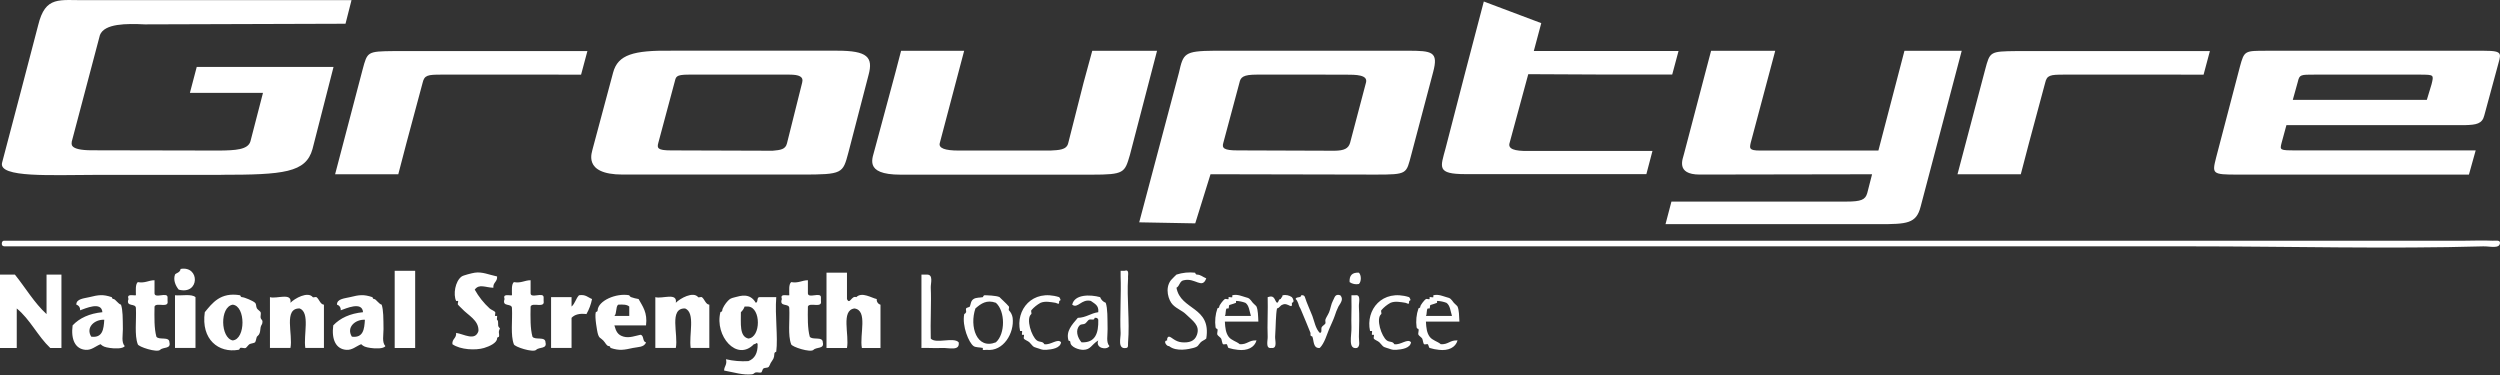 <?xml version="1.0" encoding="UTF-8"?>
<svg width="200px" height="30px" viewBox="0 0 200 30" version="1.1" xmlns="http://www.w3.org/2000/svg" xmlns:xlink="http://www.w3.org/1999/xlink">
    <rect x="0" y="0" width="200" height="30" fill="#333333" stroke="none"/>
    <!-- Generator: Sketch 63.1 (92452) - https://sketch.com -->
    <title>Fill 1</title>
    <desc>Created with Sketch.</desc>
    <g id="Templates" stroke="none" stroke-width="1" fill="none" fill-rule="evenodd">
        <g id="gt_dashboard" transform="translate(-104, -889)" fill="#fff">
            <path d="M219.711,913.223 C219.472,913.134 219.221,913.083 218.966,913.073 C218.957,913.073 218.975,913.214 218.966,913.223 C218.82,913.281 218.671,913.331 218.519,913.374 C218.332,913.414 218.44,913.509 218.37,913.675 C218.37,913.693 218.238,913.661 218.221,913.675 C218.104,913.773 218.168,914.149 218.073,914.277 L220.158,914.277 C220.037,913.895 220.013,913.422 219.711,913.223 L219.711,913.223 Z M220.753,914.729 L218.073,914.729 C218.099,915.246 218.151,915.632 218.37,915.933 C218.589,916.234 218.982,916.3 219.264,916.535 C219.86,916.582 220.009,916.187 220.604,916.234 C220.446,916.805 219.86,917.079 219.115,916.987 C218.862,916.962 218.613,916.912 218.37,916.836 C218.303,916.805 218.276,916.561 218.221,916.535 C218.166,916.51 217.976,916.582 217.924,916.535 C217.847,916.466 217.828,916.171 217.775,916.083 C217.721,915.996 217.51,915.855 217.477,915.782 C217.42,915.657 217.53,915.457 217.477,915.331 C217.45,915.269 217.352,915.331 217.328,915.18 C217.259,914.674 217.31,914.158 217.477,913.675 C217.494,913.622 217.618,913.675 217.626,913.524 C217.626,913.42 217.924,913.026 218.073,912.922 C218.126,912.884 218.33,912.972 218.37,912.922 C218.385,912.904 218.353,912.781 218.37,912.772 C218.424,912.746 218.633,912.815 218.668,912.772 C218.679,912.759 218.656,912.621 218.668,912.621 C219.087,912.514 219.47,912.711 219.711,912.772 C220.044,912.856 220.055,912.892 220.307,913.223 C220.357,913.291 220.578,913.463 220.604,913.524 C220.724,913.807 220.732,914.268 220.753,914.729 L220.753,914.729 Z M216.732,913.073 C216.732,913.458 216.622,913.256 216.434,913.223 C216.028,913.161 215.613,913.073 215.243,913.223 C214.961,913.377 214.709,913.581 214.498,913.825 C214.458,913.88 214.547,914.086 214.498,914.126 C214.051,914.492 214.52,915.922 214.945,916.234 C215.171,916.4 215.42,916.279 215.541,916.535 C216.041,916.63 216.626,916.04 216.881,916.385 C216.817,916.862 216.148,916.954 215.689,916.987 C215.32,917.014 215.22,916.905 214.945,916.836 C214.595,916.747 214.627,916.666 214.349,916.385 C214.242,916.276 213.986,916.205 213.902,916.083 C213.865,916.029 213.951,915.823 213.902,915.782 C213.884,915.767 213.762,915.8 213.753,915.782 C213.728,915.728 213.796,915.517 213.753,915.481 C213.741,915.472 213.604,915.493 213.604,915.481 C213.232,913.794 214.574,912.09 216.732,912.772 C216.824,912.907 216.912,913.041 216.732,913.073 L216.732,913.073 Z M212.116,912.621 L212.414,912.621 C212.912,912.534 212.693,913.202 212.712,913.524 C212.755,914.25 212.738,915.058 212.712,915.933 C212.703,916.266 212.845,916.686 212.563,916.836 C211.805,916.978 212.143,915.846 212.116,915.18 C212.087,914.462 212.139,913.652 212.116,913.073 L212.116,912.621 Z M209.584,915.632 C209.793,915.621 209.666,915.338 209.733,915.18 C209.771,915.091 210.002,914.95 210.031,914.879 C210.061,914.808 210.009,914.667 210.031,914.578 C210.067,914.428 210.216,914.236 210.329,913.976 C210.426,913.755 210.499,913.292 210.627,913.073 C210.776,912.829 210.776,912.478 211.223,912.621 C211.491,912.922 211.29,913.183 211.074,913.524 C210.955,913.767 210.855,914.018 210.776,914.277 C210.681,914.56 210.459,915.03 210.329,915.331 C210.146,915.763 209.964,916.451 209.584,916.836 C209.03,916.898 209.118,916.219 208.989,915.933 C208.956,915.862 208.849,915.947 208.84,915.782 C208.846,915.732 208.846,915.682 208.84,915.632 C208.691,915.242 208.342,914.42 208.095,913.825 C208.054,913.721 208.004,913.62 207.946,913.524 C207.904,913.457 207.833,913.053 207.648,912.922 C207.682,912.705 208.095,912.869 208.095,912.621 C208.268,912.597 208.36,912.654 208.393,912.772 C208.554,913.28 208.785,913.752 208.989,914.277 C209.151,914.711 209.246,915.298 209.584,915.632 L209.584,915.632 Z M207.35,913.223 C207.419,913.84 207.032,913.161 206.606,913.374 C206.41,913.426 206.372,913.639 206.159,913.675 C206.056,914.181 206.067,915.073 206.01,915.933 C205.992,916.217 206.218,916.908 205.712,916.836 C205.216,916.919 205.429,916.234 205.414,915.933 C205.372,915.081 205.445,913.755 205.414,912.772 C206.01,912.565 205.941,913.041 206.159,913.223 C206.321,913.186 206.26,912.922 206.457,912.922 C206.485,912.8 206.606,912.772 206.606,912.621 C206.864,912.567 207.133,912.621 207.35,912.772 C207.455,912.893 207.583,913.184 207.35,913.223 L207.35,913.223 Z M203.627,913.223 C203.388,913.134 203.137,913.083 202.882,913.073 C202.872,913.073 202.891,913.214 202.882,913.223 C202.736,913.281 202.587,913.331 202.435,913.374 C202.248,913.414 202.356,913.509 202.286,913.675 C202.279,913.693 202.154,913.661 202.138,913.675 C202.02,913.773 202.084,914.149 201.989,914.277 L204.074,914.277 C203.953,913.895 203.929,913.422 203.628,913.223 L203.627,913.223 Z M204.669,914.729 L201.989,914.729 C202.015,915.246 202.068,915.632 202.286,915.933 C202.505,916.234 202.899,916.3 203.18,916.535 C203.776,916.582 203.925,916.187 204.521,916.234 C204.363,916.805 203.776,917.079 203.031,916.987 C202.778,916.962 202.529,916.912 202.286,916.836 C202.218,916.805 202.192,916.561 202.138,916.535 C202.082,916.51 201.892,916.582 201.84,916.535 C201.764,916.466 201.744,916.171 201.691,916.083 C201.637,915.996 201.425,915.855 201.393,915.782 C201.336,915.657 201.446,915.457 201.393,915.331 C201.366,915.269 201.268,915.331 201.244,915.18 C201.175,914.674 201.226,914.158 201.393,913.675 C201.411,913.622 201.534,913.675 201.542,913.524 C201.542,913.42 201.84,913.026 201.989,912.922 C202.042,912.884 202.246,912.972 202.286,912.922 C202.301,912.904 202.269,912.781 202.286,912.772 C202.34,912.746 202.549,912.815 202.584,912.772 C202.595,912.759 202.572,912.621 202.584,912.621 C203.003,912.514 203.386,912.711 203.627,912.772 C203.961,912.856 203.971,912.892 204.223,913.223 C204.273,913.291 204.494,913.463 204.521,913.524 C204.64,913.807 204.648,914.268 204.669,914.729 L204.669,914.729 Z M191.564,914.428 C191.564,914.67 191.292,914.503 191.118,914.578 C191.049,914.608 190.899,914.829 190.82,914.879 C190.656,914.982 190.498,914.903 190.373,915.03 C190.008,915.4 190.187,916.001 190.522,916.385 C191.619,916.44 191.892,915.662 191.862,914.578 C191.831,914.461 191.738,914.403 191.566,914.428 L191.564,914.428 Z M192.756,916.686 C192.537,917.041 191.606,916.856 191.862,916.234 C191.295,916.585 191.266,916.97 190.671,916.987 C190.345,916.996 189.649,916.784 189.628,916.385 C189.619,916.213 189.501,916.306 189.479,916.234 C189.259,915.498 189.755,914.98 190.224,914.428 C190.899,914.408 191.25,914.059 191.862,913.976 C191.926,913.408 191.548,913.291 191.266,913.073 C190.511,912.89 190.224,913.721 189.777,913.374 C189.957,912.537 191.207,912.55 192.011,912.772 C192.087,912.981 192.25,913.146 192.458,913.223 C192.616,913.691 192.593,914.409 192.607,915.331 C192.619,915.816 192.47,916.389 192.756,916.686 L192.756,916.686 Z M188.736,913.073 C188.736,913.458 188.626,913.256 188.438,913.223 C188.031,913.161 187.617,913.073 187.247,913.223 C186.965,913.377 186.712,913.581 186.502,913.825 C186.462,913.88 186.551,914.086 186.502,914.126 C186.055,914.492 186.524,915.922 186.949,916.234 C187.175,916.4 187.422,916.279 187.544,916.535 C188.045,916.63 188.63,916.04 188.885,916.385 C188.821,916.862 188.152,916.954 187.693,916.987 C187.324,917.014 187.224,916.905 186.949,916.836 C186.599,916.747 186.631,916.666 186.353,916.385 C186.246,916.276 185.99,916.205 185.906,916.083 C185.869,916.029 185.955,915.823 185.906,915.782 C185.888,915.767 185.766,915.8 185.757,915.782 C185.732,915.728 185.8,915.517 185.757,915.481 C185.745,915.472 185.608,915.493 185.608,915.481 C185.236,913.794 186.578,912.09 188.736,912.772 C188.827,912.907 188.916,913.041 188.736,913.073 L188.736,913.073 Z M182.034,913.675 C181.541,915.114 182.133,916.997 183.672,916.385 C184.43,915.712 184.43,913.896 183.672,913.223 C182.938,912.957 182.484,913.28 182.034,913.675 L182.034,913.675 Z M182.629,912.772 C182.656,912.772 182.65,912.621 182.778,912.621 C182.884,912.621 183.706,912.636 183.97,912.772 C183.918,912.746 184.566,913.327 184.715,913.524 C184.755,913.577 184.665,913.785 184.715,913.825 C184.875,913.989 184.98,914.2 185.012,914.428 C185.161,915.639 184.268,917.149 182.927,916.987 C182.883,916.987 182.655,917.018 182.629,916.987 C182.604,916.955 182.641,916.836 182.629,916.836 C182.402,916.779 182.056,916.808 181.885,916.686 C181.512,916.422 180.949,915.088 181.14,914.126 C181.206,914.096 181.259,914.043 181.289,913.976 C181.31,913.892 181.25,913.752 181.289,913.675 C181.328,913.598 181.561,913.58 181.587,913.524 C181.664,913.35 181.649,913.073 181.885,912.922 C182.092,912.787 182.421,912.818 182.629,912.772 L182.629,912.772 Z M163.568,913.524 C163.509,913.698 163.406,913.854 163.27,913.976 C163.281,914.869 163.138,915.916 163.866,916.083 C164.885,915.996 164.885,913.612 163.866,913.524 L163.568,913.524 Z M164.462,913.223 C164.676,913.189 164.514,912.772 164.76,912.772 L166.1,912.772 C165.987,914.286 166.249,915.922 166.1,917.137 C166.1,917.137 165.951,917.178 165.951,917.288 C165.929,917.705 165.856,917.708 165.653,918.041 C165.613,918.145 165.563,918.246 165.504,918.342 C165.387,918.462 165.207,918.385 165.058,918.492 C165.011,918.527 164.949,918.775 164.909,918.793 C164.788,918.844 164.591,918.765 164.462,918.793 C164.332,918.822 164.313,918.927 164.164,918.944 C163.436,919.024 162.686,918.78 161.93,918.643 C161.93,918.287 162.186,918.2 162.079,917.739 C162.664,917.877 163.266,917.927 163.866,917.89 C164.372,917.7 164.627,917.255 164.611,916.535 C164.545,916.317 164.48,916.55 164.313,916.535 C162.947,917.959 161.157,915.868 161.632,913.976 C161.641,913.94 161.781,913.961 161.781,913.825 C161.79,913.648 162.042,913.261 162.228,913.073 C162.414,912.884 162.468,912.862 162.824,912.772 C163.223,912.672 163.988,912.403 164.462,913.223 L164.462,913.223 Z M160.746,916.836 L159.256,916.836 C159.096,915.794 159.654,914.026 158.81,913.675 C157.484,913.64 158.284,915.752 158.065,916.836 L156.427,916.836 L156.427,912.772 C156.957,912.937 158.214,912.364 158.065,913.223 C158.4,912.875 159.456,912.282 159.852,912.772 C159.892,912.821 160.096,912.732 160.15,912.772 C160.369,912.936 160.457,913.359 160.746,913.374 L160.746,916.836 Z M153.448,913.374 C153.241,913.566 153.357,914.084 153.15,914.277 L154.341,914.277 L154.341,913.524 C154.16,913.351 153.808,913.354 153.448,913.374 L153.448,913.374 Z M155.086,912.922 C155.405,913.503 155.813,913.994 155.682,915.03 L153.15,915.03 C153.284,915.51 153.411,915.8 153.895,915.933 C154.352,916.058 154.812,915.87 155.235,915.782 C155.542,915.823 155.375,916.342 155.682,916.385 C155.551,916.8 154.992,916.756 154.639,916.836 C153.944,916.987 153.567,917.077 152.852,916.836 C152.8,916.818 152.852,916.693 152.703,916.686 C152.514,916.675 152.448,916.428 152.256,916.234 C152.021,915.996 151.923,916.083 151.809,915.632 C151.787,915.54 151.558,914.379 151.661,913.976 C151.669,913.938 151.809,913.962 151.809,913.825 C151.85,913.061 153.287,912.425 154.341,912.621 C154.325,912.621 154.419,912.753 154.49,912.772 C154.684,912.84 154.883,912.891 155.086,912.922 L155.086,912.922 Z M151.363,912.922 C151.28,913.345 151.129,913.752 150.916,914.126 C150.347,914.054 149.966,914.169 149.724,914.428 L149.724,916.836 L148.086,916.836 L148.086,912.772 L149.724,912.772 L149.724,913.524 C149.997,913.297 150.074,912.875 150.32,912.621 C150.849,912.534 151.035,912.797 151.363,912.922 L151.363,912.922 Z M132.15,915.933 C133.062,916.053 133.149,915.331 133.192,914.578 C132.411,914.546 131.685,915.195 132.15,915.933 L132.15,915.933 Z M134.83,916.686 C134.69,916.918 134.001,916.892 133.639,916.836 C133.235,916.774 133.082,916.717 132.894,916.535 C132.465,916.713 132.17,917.023 131.703,916.987 C130.87,916.924 130.511,916.162 130.66,915.03 C131.219,914.441 132.001,914.08 133.043,913.976 C132.976,913.073 131.657,913.691 131.256,913.825 C131.283,913.62 131.155,913.427 130.958,913.374 C130.939,912.896 131.603,912.871 132.001,912.772 C132.745,912.586 133.092,912.537 133.788,912.772 C133.84,912.79 133.788,912.915 133.937,912.922 C134.086,912.93 134.308,913.321 134.533,913.374 C134.681,913.825 134.67,914.444 134.681,915.331 C134.681,915.816 134.546,916.389 134.83,916.686 L134.83,916.686 Z M129.915,916.836 L128.426,916.836 C128.265,915.794 128.824,914.026 127.979,913.675 C126.654,913.64 127.453,915.752 127.235,916.836 L125.596,916.836 L125.596,912.772 C126.126,912.937 127.383,912.364 127.235,913.223 C127.57,912.875 128.625,912.284 129.022,912.772 C129.062,912.821 129.266,912.732 129.32,912.772 C129.539,912.936 129.626,913.359 129.915,913.374 L129.915,916.836 Z M122.617,916.234 C123.66,916.132 123.66,913.476 122.617,913.374 C121.566,913.554 121.636,916.037 122.617,916.234 L122.617,916.234 Z M120.383,913.976 C120.979,913.255 121.624,912.352 123.213,912.621 C123.226,912.621 123.244,912.772 123.362,912.772 C123.567,912.782 124.256,913.073 124.405,913.223 C124.53,913.353 124.458,913.497 124.554,913.675 C124.594,913.752 124.829,913.914 124.851,913.976 C124.898,914.107 124.822,914.291 124.851,914.428 C124.881,914.565 125,914.578 125,914.729 C125,914.974 124.886,914.986 124.851,915.18 C124.799,915.481 124.83,915.587 124.703,915.782 C124.658,915.852 124.577,915.894 124.554,915.933 C124.509,916.007 124.473,916.314 124.405,916.385 C124.336,916.455 124.053,916.475 123.958,916.535 C123.862,916.595 123.731,916.803 123.66,916.836 C123.536,916.893 123.338,916.782 123.213,916.836 C123.154,916.862 123.213,916.963 123.064,916.987 C121.502,917.258 120.069,916.168 120.383,913.976 L120.383,913.976 Z M118,912.621 C118.547,912.671 119.318,912.493 119.639,912.772 L119.639,916.836 L118,916.836 L118,912.621 Z M111.298,915.933 C112.211,916.053 112.297,915.331 112.341,914.578 C111.563,914.546 110.836,915.195 111.298,915.933 L111.298,915.933 Z M113.979,916.686 C113.839,916.918 113.149,916.892 112.787,916.836 C112.384,916.774 112.23,916.717 112.043,916.535 C111.614,916.713 111.319,917.023 110.851,916.987 C110.019,916.924 109.66,916.162 109.809,915.03 C110.367,914.441 111.149,914.08 112.192,913.976 C112.124,913.073 110.805,913.691 110.404,913.825 C110.431,913.62 110.304,913.427 110.107,913.374 C110.087,912.896 110.751,912.871 111.149,912.772 C111.894,912.586 112.241,912.537 112.936,912.772 C112.988,912.79 112.936,912.915 113.085,912.922 C113.234,912.93 113.456,913.321 113.681,913.374 C113.83,913.825 113.818,914.444 113.83,915.331 C113.83,915.816 113.697,916.389 113.979,916.686 L113.979,916.686 Z M168.632,911.418 L168.632,912.472 C168.653,912.902 169.654,912.342 169.675,912.773 L169.675,913.074 C169.795,913.699 168.757,913.149 168.632,913.526 C168.619,914.391 168.599,915.265 168.781,915.934 C168.982,916.236 169.824,915.886 169.824,916.386 C169.965,916.934 169.32,916.744 169.079,916.988 C168.838,917.232 167.321,916.741 167.292,916.537 C167.016,915.811 167.19,914.632 167.143,913.676 C167.165,913.202 166.312,913.613 166.547,912.924 C166.398,912.472 166.879,912.657 167.143,912.622 C167.143,912.222 167.086,911.763 167.292,911.569 C167.895,911.671 168.141,911.424 168.632,911.418 L168.632,911.418 Z M146.448,911.418 L146.448,912.472 C146.469,912.902 147.469,912.342 147.49,912.773 L147.49,913.074 C147.611,913.699 146.573,913.149 146.448,913.526 C146.434,914.391 146.415,915.265 146.597,915.934 C146.798,916.236 147.639,915.886 147.639,916.386 C147.781,916.934 147.136,916.744 146.894,916.988 C146.653,917.232 145.136,916.741 145.107,916.537 C144.832,915.811 145.006,914.632 144.958,913.676 C144.981,913.202 144.127,913.613 144.363,912.924 C144.214,912.472 144.695,912.657 144.958,912.622 C144.958,912.222 144.902,911.763 145.107,911.569 C145.703,911.671 145.952,911.424 146.448,911.418 L146.448,911.418 Z M116.362,911.418 L116.362,912.472 C116.383,912.902 117.384,912.342 117.405,912.773 L117.405,913.074 C117.525,913.699 116.487,913.149 116.362,913.526 C116.349,914.391 116.329,915.265 116.511,915.934 C116.712,916.236 117.553,915.886 117.553,916.386 C117.695,916.934 117.05,916.744 116.809,916.988 C116.567,917.232 115.05,916.741 115.021,916.537 C114.746,915.811 114.92,914.632 114.873,913.676 C114.895,913.202 114.041,913.613 114.277,912.924 C114.128,912.472 114.609,912.657 114.873,912.622 C114.873,912.222 114.816,911.763 115.021,911.569 C115.617,911.671 115.87,911.424 116.362,911.418 L116.362,911.418 Z M177.716,910.967 L178.163,910.967 C178.692,910.967 178.444,911.676 178.461,912.02 C178.516,913.17 178.42,914.799 178.461,916.085 C178.864,916.537 180.291,915.934 180.695,916.386 C180.806,917.113 179.911,916.811 179.354,916.838 C178.759,916.868 178.163,916.815 177.716,916.838 L177.716,910.967 Z M104,910.967 L105.192,910.967 C106.039,912.02 106.736,913.225 107.723,914.128 L107.723,910.967 L108.915,910.967 L108.915,916.838 L108.021,916.838 C107.019,915.894 106.413,914.551 105.34,913.676 L105.34,916.838 L104,916.838 L104,910.967 Z M212.712,910.816 C212.916,911.009 212.916,911.527 212.712,911.719 C212.454,911.774 212.185,911.719 211.968,911.569 C211.934,911.032 212.182,910.781 212.712,910.816 L212.712,910.816 Z M200.501,911.268 C200.176,912.163 199.625,911.201 198.713,911.418 C198.363,911.466 198.38,911.883 198.118,912.02 C198.445,913.846 200.924,913.499 200.501,916.085 C200.373,916.205 200.177,916.261 200.054,916.386 C199.829,916.613 199.905,916.723 199.458,916.838 C199.16,916.915 198.125,917.173 197.522,916.687 C197.342,916.734 197.008,916.252 197.373,916.236 C197.348,916.085 197.407,915.934 197.522,915.934 C197.711,915.934 197.996,916.345 198.564,916.386 C199.093,916.424 199.568,916.327 199.756,915.784 C200.02,915.022 199.418,914.67 198.862,914.128 C198.576,913.849 198.156,913.715 197.82,913.375 C197.483,913.035 197.166,912.076 197.671,911.418 C197.744,911.322 198.118,910.967 198.118,910.967 C198.598,910.811 199.106,910.76 199.607,910.816 C199.623,910.816 199.637,910.967 199.756,910.967 C200.066,910.98 200.169,911.131 200.501,911.268 L200.501,911.268 Z M170.12,910.816 L171.758,910.816 L171.758,912.924 C171.982,913.42 172.122,912.61 172.503,912.773 C172.96,912.321 173.721,912.838 174.141,912.924 C174.114,913.128 174.242,913.322 174.439,913.375 L174.439,916.838 L172.95,916.838 C172.752,915.784 173.452,913.827 172.354,913.676 C171.256,913.827 171.956,915.784 171.758,916.838 L170.12,916.838 L170.12,910.816 Z M143.767,911.117 C143.805,911.558 143.43,911.579 143.469,912.02 C142.83,912.005 142.338,911.679 141.979,912.171 C142.294,912.734 142.696,913.242 143.171,913.676 C143.272,913.774 143.548,913.863 143.618,913.977 C143.652,914.033 143.57,914.239 143.618,914.278 C143.636,914.294 143.758,914.26 143.767,914.278 C143.792,914.333 143.724,914.543 143.767,914.58 C143.938,914.721 143.767,915.031 143.916,915.182 C144.065,915.332 143.963,915.259 143.916,915.483 C143.886,915.618 143.963,915.805 143.916,915.934 C143.893,915.995 143.774,915.934 143.767,916.085 C143.749,916.431 143.171,916.705 142.724,916.838 C142.054,917.038 140.837,916.988 140.192,916.537 C140.153,916.096 140.529,916.074 140.49,915.633 C141.105,915.718 142.012,916.318 142.277,915.483 C142.319,914.608 141.44,914.232 140.937,913.676 C140.865,913.598 140.69,913.449 140.639,913.375 C140.588,913.301 140.688,913.115 140.639,913.074 C140.621,913.059 140.499,913.094 140.49,913.074 C140.247,912.561 140.404,911.499 140.937,911.117 C141.068,911.024 141.752,910.851 141.979,910.816 C142.575,910.724 143.12,910.98 143.767,911.117 L143.767,911.117 Z M193.649,910.665 L193.947,910.665 C194.394,910.515 194.211,911.001 194.245,911.268 C194.138,912.856 194.387,914.683 194.245,916.386 C194.227,916.597 194.293,916.814 194.096,916.838 C193.372,916.966 193.67,916.005 193.649,915.633 C193.578,914.382 193.703,912.463 193.649,911.117 L193.649,910.665 Z M135.575,916.838 L137.213,916.838 L137.213,910.665 L135.575,910.665 L135.575,916.838 Z M118.298,912.171 C118.069,911.894 117.833,911.418 118,910.967 C118.043,910.851 118.423,910.816 118.447,910.515 C120.005,910.236 119.986,912.619 118.298,912.171 L118.298,912.171 Z M304,908.407 C304,908.94 303.2,908.693 302.66,908.708 C295.168,908.925 287.021,908.708 279.276,908.708 L104.447,908.708 C104.274,908.708 104.182,908.695 104.149,908.558 C104.125,908.383 104.182,908.29 104.298,908.257 L301.17,908.257 C301.898,908.257 302.582,908.218 303.404,908.257 C303.64,908.27 303.972,908.184 304,908.407 L304,908.407 Z M286.914,899.009 L286.528,900.428 C286.379,901.01 286.379,901.031 287.654,901.031 L302.055,901.031 L301.514,902.968 L283.025,902.968 C280.958,902.968 280.958,902.915 281.293,901.591 L283.193,894.334 C283.548,893.043 283.561,893.061 285.378,893.061 L302.729,893.061 C304.368,893.061 304.054,893.315 303.772,894.444 L302.744,898.233 C302.58,898.909 302.101,898.986 301.218,899.01 L286.909,899.01 L286.914,899.009 Z M289.167,894.97 C288.066,894.97 287.956,894.962 287.827,895.539 L287.423,896.988 L298.147,896.988 L298.524,895.743 C298.71,894.979 298.725,894.979 297.63,894.97 L289.167,894.97 Z M144.251,894.97 L139.311,894.97 C138.213,894.97 137.949,895.012 137.809,895.625 L136.519,900.43 L135.863,902.939 L130.809,902.939 L133.006,894.571 C133.392,893.129 133.375,893.109 135.527,893.086 L150.992,893.086 L150.487,894.971 L144.251,894.97 Z M274.053,894.97 L269.114,894.97 C268.016,894.97 267.753,895.012 267.613,895.625 L266.321,900.43 L265.664,902.939 L260.6,902.939 L262.811,894.571 C263.197,893.129 263.18,893.109 265.331,893.086 L280.791,893.086 L280.287,894.971 L274.053,894.97 Z M256.356,893.065 L260.937,893.065 L257.649,905.536 C257.303,906.891 256.56,906.933 254.3,906.933 L237.241,906.933 L237.715,905.127 L251.699,905.127 C252.908,905.127 253.228,904.976 253.38,904.446 L253.766,902.941 L239.981,902.965 C238.015,902.965 238.641,901.672 238.721,901.309 L240.428,894.806 L240.887,893.065 L246.018,893.065 L244.052,900.442 C243.968,900.853 243.903,901.044 244.809,901.044 L254.272,901.044 L256.356,893.065 Z M226.261,894.934 L224.772,900.419 C224.601,900.924 225.172,901.092 226.246,901.076 L236.197,901.076 L235.71,902.93 L221.24,902.93 C218.904,902.93 219.24,902.385 219.641,900.883 L221.215,894.798 L222.705,889.12 L227.301,890.851 L226.705,893.079 L238.283,893.079 L237.777,894.964 L232.508,894.964 L226.261,894.934 Z M216.906,901.366 C216.486,902.912 216.638,902.967 214.032,902.967 L200.842,902.939 L199.619,906.869 L195.137,906.786 L198.317,894.806 C198.666,893.287 198.718,893.076 201.163,893.058 L216.585,893.058 C218.583,893.058 219.088,893.127 218.65,894.772 L216.906,901.366 Z M209.608,894.97 L204.544,894.97 C203.45,894.97 203.246,895.174 203.153,895.625 L201.865,900.43 C201.732,900.857 201.925,901.032 203.006,901.032 L210.771,901.059 C211.516,901.047 211.869,900.894 212.006,900.431 L213.283,895.591 C213.432,894.98 212.471,894.973 211.67,894.973 L209.608,894.97 Z M191.38,893.065 L196.563,893.065 L194.394,901.39 C193.973,902.818 193.956,902.973 191.335,902.973 L176.046,902.973 C173.02,902.973 173.841,901.603 173.992,900.898 L175.631,894.812 L176.087,893.065 L181.132,893.065 L179.183,900.442 C179.065,900.853 179.599,901.044 180.68,901.044 L188.029,901.044 C188.682,901.006 189.32,901.008 189.454,900.465 L190.683,895.625 L191.38,893.065 Z M171.869,901.213 C171.422,902.879 171.432,902.965 168.12,902.965 L153.821,902.965 C150.529,902.965 151.395,901.109 151.418,900.891 L153.049,894.804 C153.434,893.362 154.7,893.022 157.666,893.056 L170.997,893.056 C173.38,893.056 173.872,893.565 173.485,894.994 L171.869,901.213 Z M164.398,894.97 L159.107,894.97 C158.013,894.97 158.083,895.149 157.953,895.625 L156.665,900.43 C156.55,900.841 156.595,901.032 157.678,901.032 L165.813,901.059 C166.428,901.003 166.839,900.961 166.957,900.471 L168.169,895.625 C168.306,895.132 167.947,894.97 167.147,894.97 L164.398,894.97 Z M121.69,902.989 L111.783,902.989 C108.17,902.989 103.817,903.253 104.17,902.003 C104.359,901.332 107.049,891.033 107.049,891.033 C107.631,888.623 108.738,889.038 110.955,889.013 L132.12,889.013 L131.641,890.899 L115.583,890.95 C114.111,890.879 112.354,890.875 111.994,891.804 L109.741,900.329 C109.756,900.466 109.426,901.023 111.371,901.023 L121.575,901.044 C122.802,901.026 123.834,900.991 124.035,900.308 L125.038,896.431 L119.192,896.431 L119.738,894.357 L130.682,894.357 L128.999,900.927 C128.471,902.813 126.689,902.983 121.685,902.983 L121.69,902.989 Z" id="Fill-1"></path>
        </g>
    </g>
</svg>